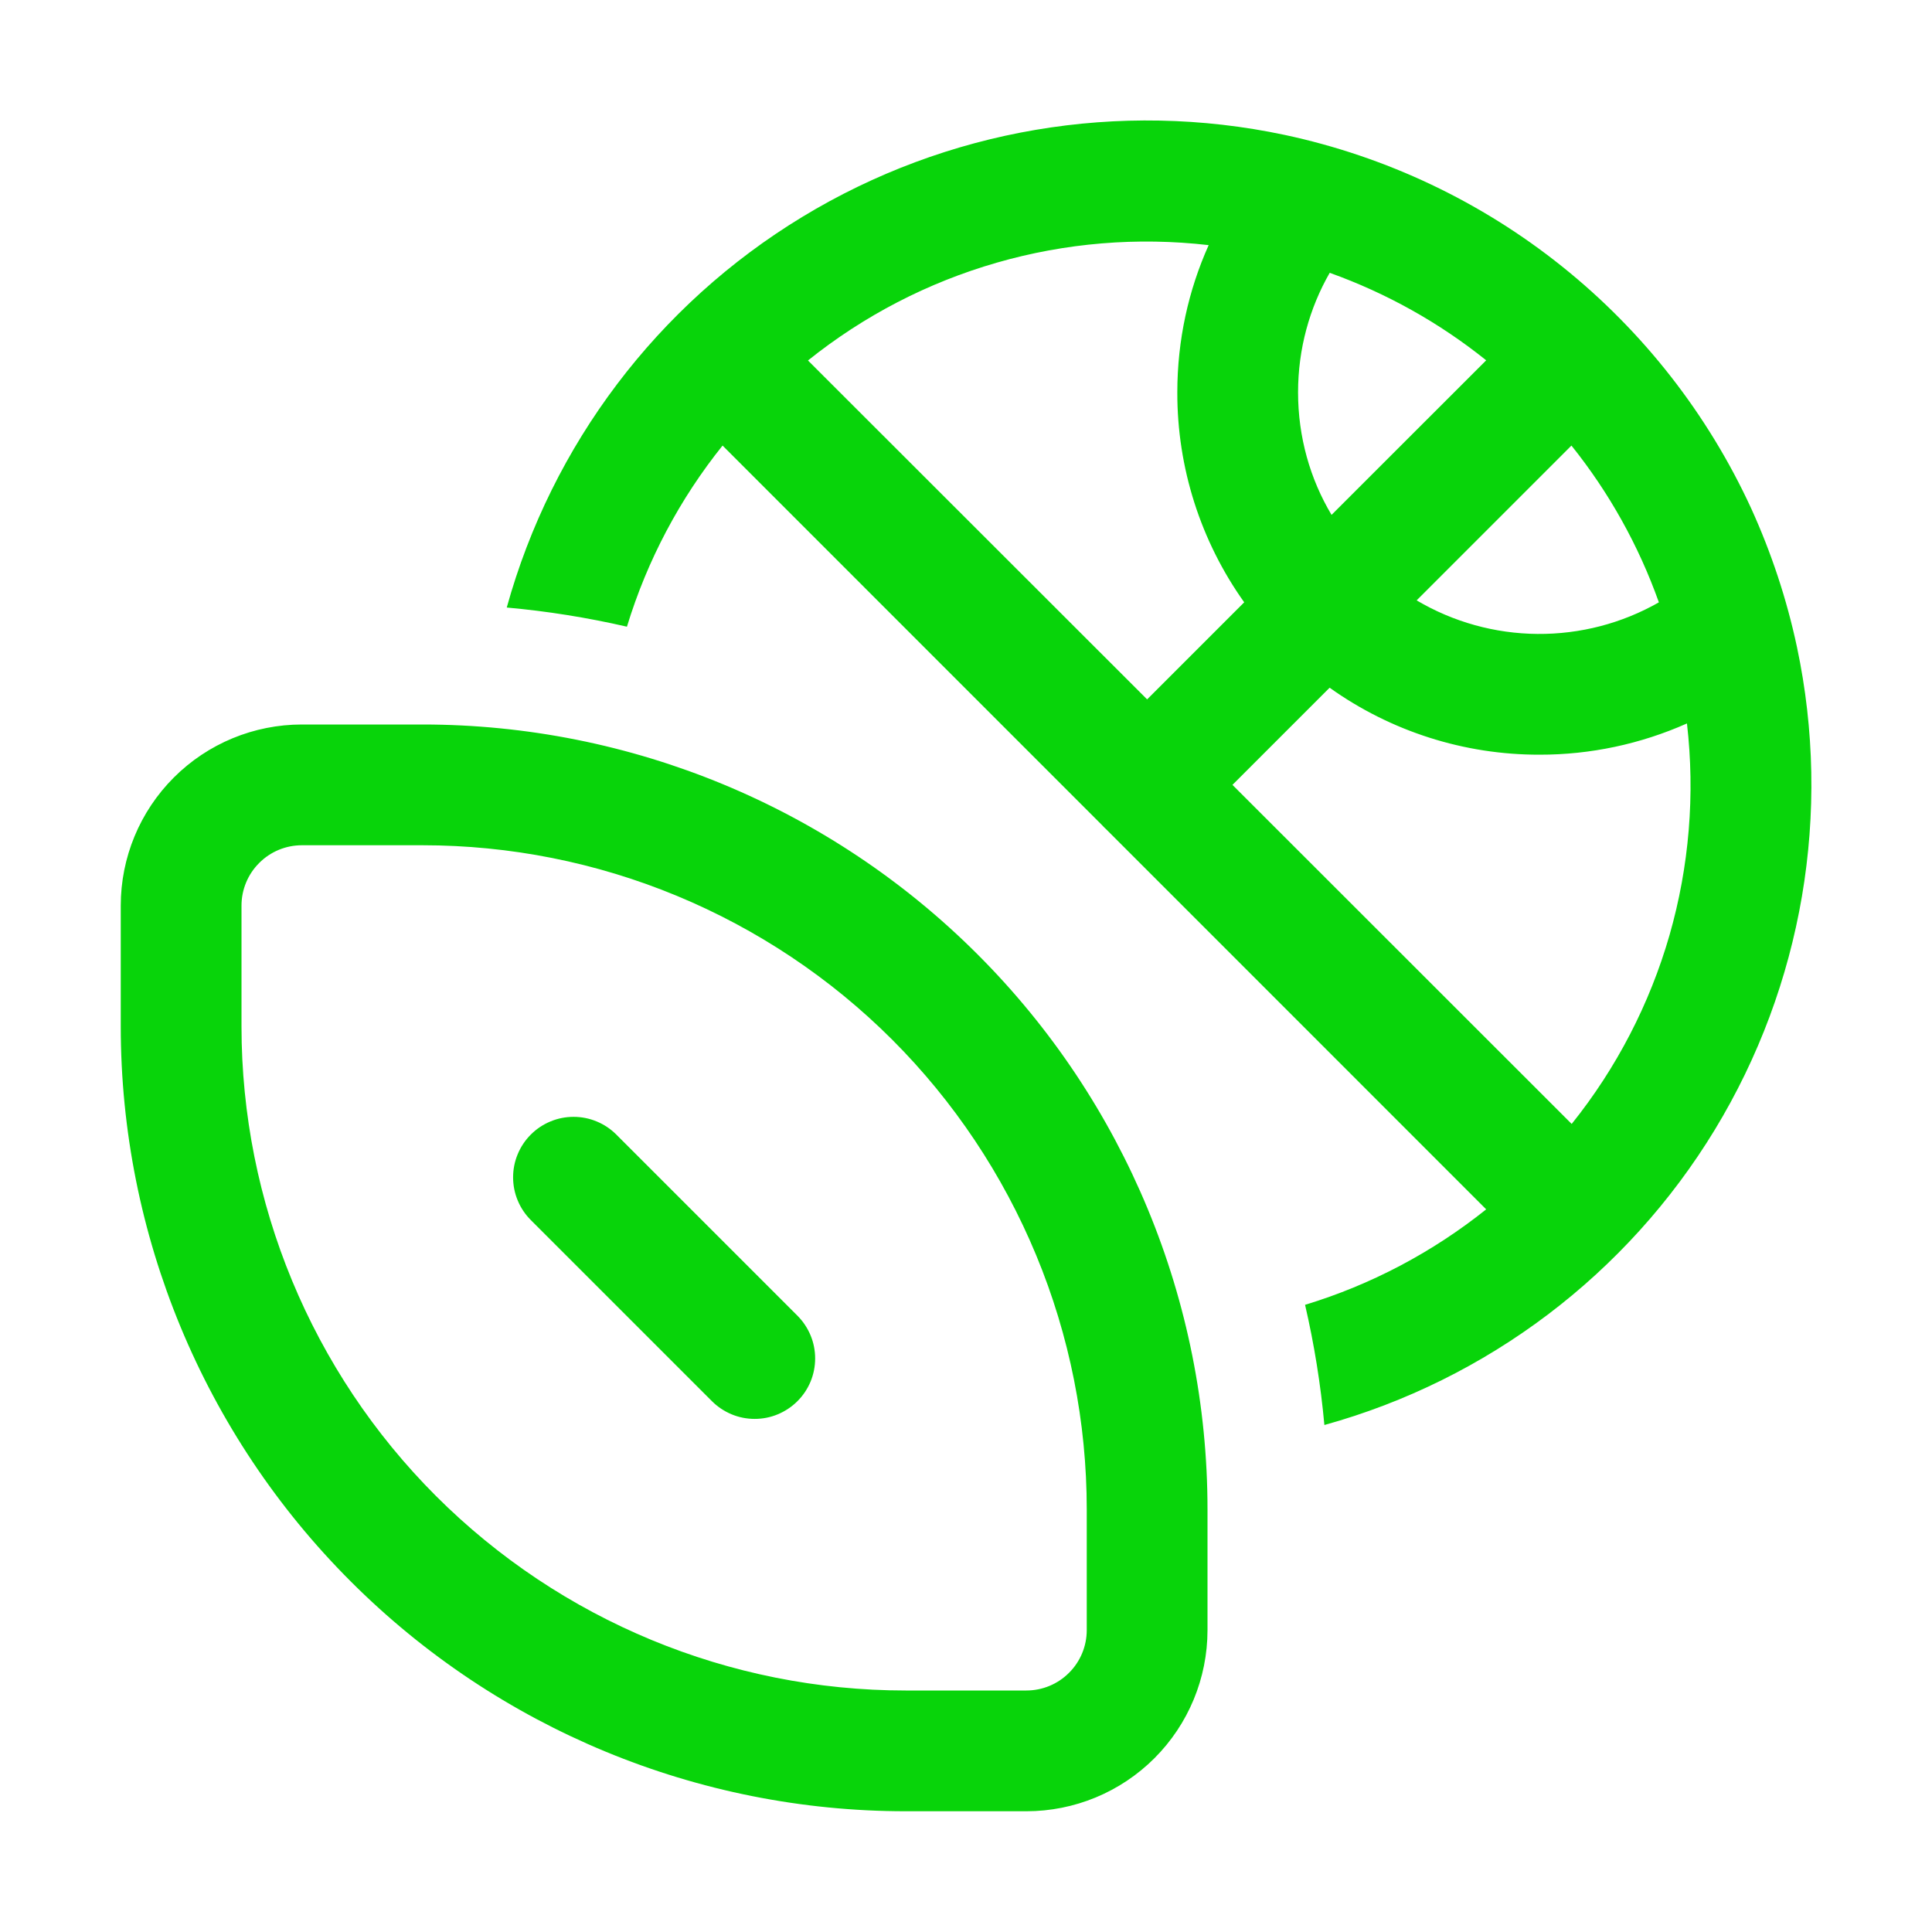 <svg width="24" height="24" viewBox="0 0 24 24" fill="none" xmlns="http://www.w3.org/2000/svg">
<path d="M19.524 13.962C20.08 13.269 20.493 12.472 20.739 11.618C20.984 10.764 21.058 9.869 20.956 8.987C20.38 9.243 19.756 9.376 19.125 9.375C18.19 9.377 17.278 9.086 16.517 8.543L15.31 9.75L19.524 13.962ZM18.463 15.024L13.745 10.305C13.727 10.289 13.71 10.272 13.694 10.254L8.976 5.535C8.447 6.195 8.04 6.957 7.788 7.785C7.296 7.672 6.798 7.592 6.295 7.547C6.856 5.522 8.168 3.787 9.964 2.696C11.759 1.605 13.903 1.24 15.959 1.676C17.219 1.945 18.4 2.505 19.406 3.311C20.412 4.117 21.216 5.146 21.755 6.318C22.003 6.864 22.195 7.439 22.323 8.04C22.758 10.095 22.392 12.239 21.302 14.034C20.211 15.829 18.476 17.141 16.452 17.702C16.406 17.199 16.326 16.701 16.212 16.209C17.031 15.96 17.794 15.557 18.462 15.023M20.607 7.482C20.356 6.777 19.989 6.119 19.521 5.535L17.598 7.458C18.053 7.727 18.571 7.871 19.1 7.875C19.629 7.879 20.149 7.744 20.608 7.482M16.541 6.396L18.462 4.476C17.879 4.008 17.222 3.641 16.518 3.389C16.267 3.827 16.125 4.334 16.125 4.874C16.125 5.429 16.275 5.951 16.541 6.396ZM15.014 3.045C14.13 2.943 13.236 3.017 12.382 3.263C11.527 3.509 10.73 3.922 10.037 4.478L14.25 8.688L15.456 7.482C14.914 6.721 14.623 5.809 14.625 4.875C14.625 4.223 14.764 3.603 15.015 3.044M3.75 10.5C3.551 10.5 3.36 10.579 3.22 10.72C3.079 10.86 3 11.051 3 11.25V12.75C3 14.938 3.869 17.037 5.416 18.584C6.964 20.131 9.062 21 11.25 21H12.75C12.949 21 13.14 20.921 13.28 20.78C13.421 20.64 13.5 20.449 13.5 20.25V18.75C13.5 17.667 13.287 16.594 12.872 15.593C12.457 14.592 11.85 13.682 11.084 12.916C10.318 12.15 9.408 11.543 8.407 11.128C7.406 10.713 6.333 10.5 5.25 10.5H3.75ZM1.5 11.25C1.5 10.653 1.737 10.081 2.159 9.659C2.581 9.237 3.153 9 3.75 9H5.25C7.836 9 10.316 10.027 12.144 11.856C13.973 13.684 15 16.164 15 18.75V20.25C15 20.847 14.763 21.419 14.341 21.841C13.919 22.263 13.347 22.5 12.75 22.5H11.25C8.664 22.5 6.184 21.473 4.356 19.644C2.527 17.816 1.5 15.336 1.5 12.75V11.25ZM6.594 14.094C6.664 14.024 6.746 13.969 6.838 13.931C6.929 13.893 7.026 13.874 7.125 13.874C7.224 13.874 7.321 13.893 7.412 13.931C7.504 13.969 7.586 14.024 7.656 14.094L9.906 16.344C9.976 16.414 10.031 16.497 10.069 16.588C10.107 16.679 10.126 16.776 10.126 16.875C10.126 16.974 10.107 17.071 10.069 17.163C10.031 17.254 9.976 17.336 9.906 17.406C9.836 17.476 9.753 17.531 9.662 17.569C9.571 17.607 9.474 17.626 9.375 17.626C9.276 17.626 9.179 17.607 9.088 17.569C8.997 17.531 8.914 17.476 8.844 17.406L6.594 15.156C6.524 15.086 6.469 15.004 6.431 14.912C6.393 14.821 6.374 14.724 6.374 14.625C6.374 14.526 6.393 14.429 6.431 14.338C6.469 14.246 6.524 14.164 6.594 14.094Z" fill="#08D40A"/>
</svg>
